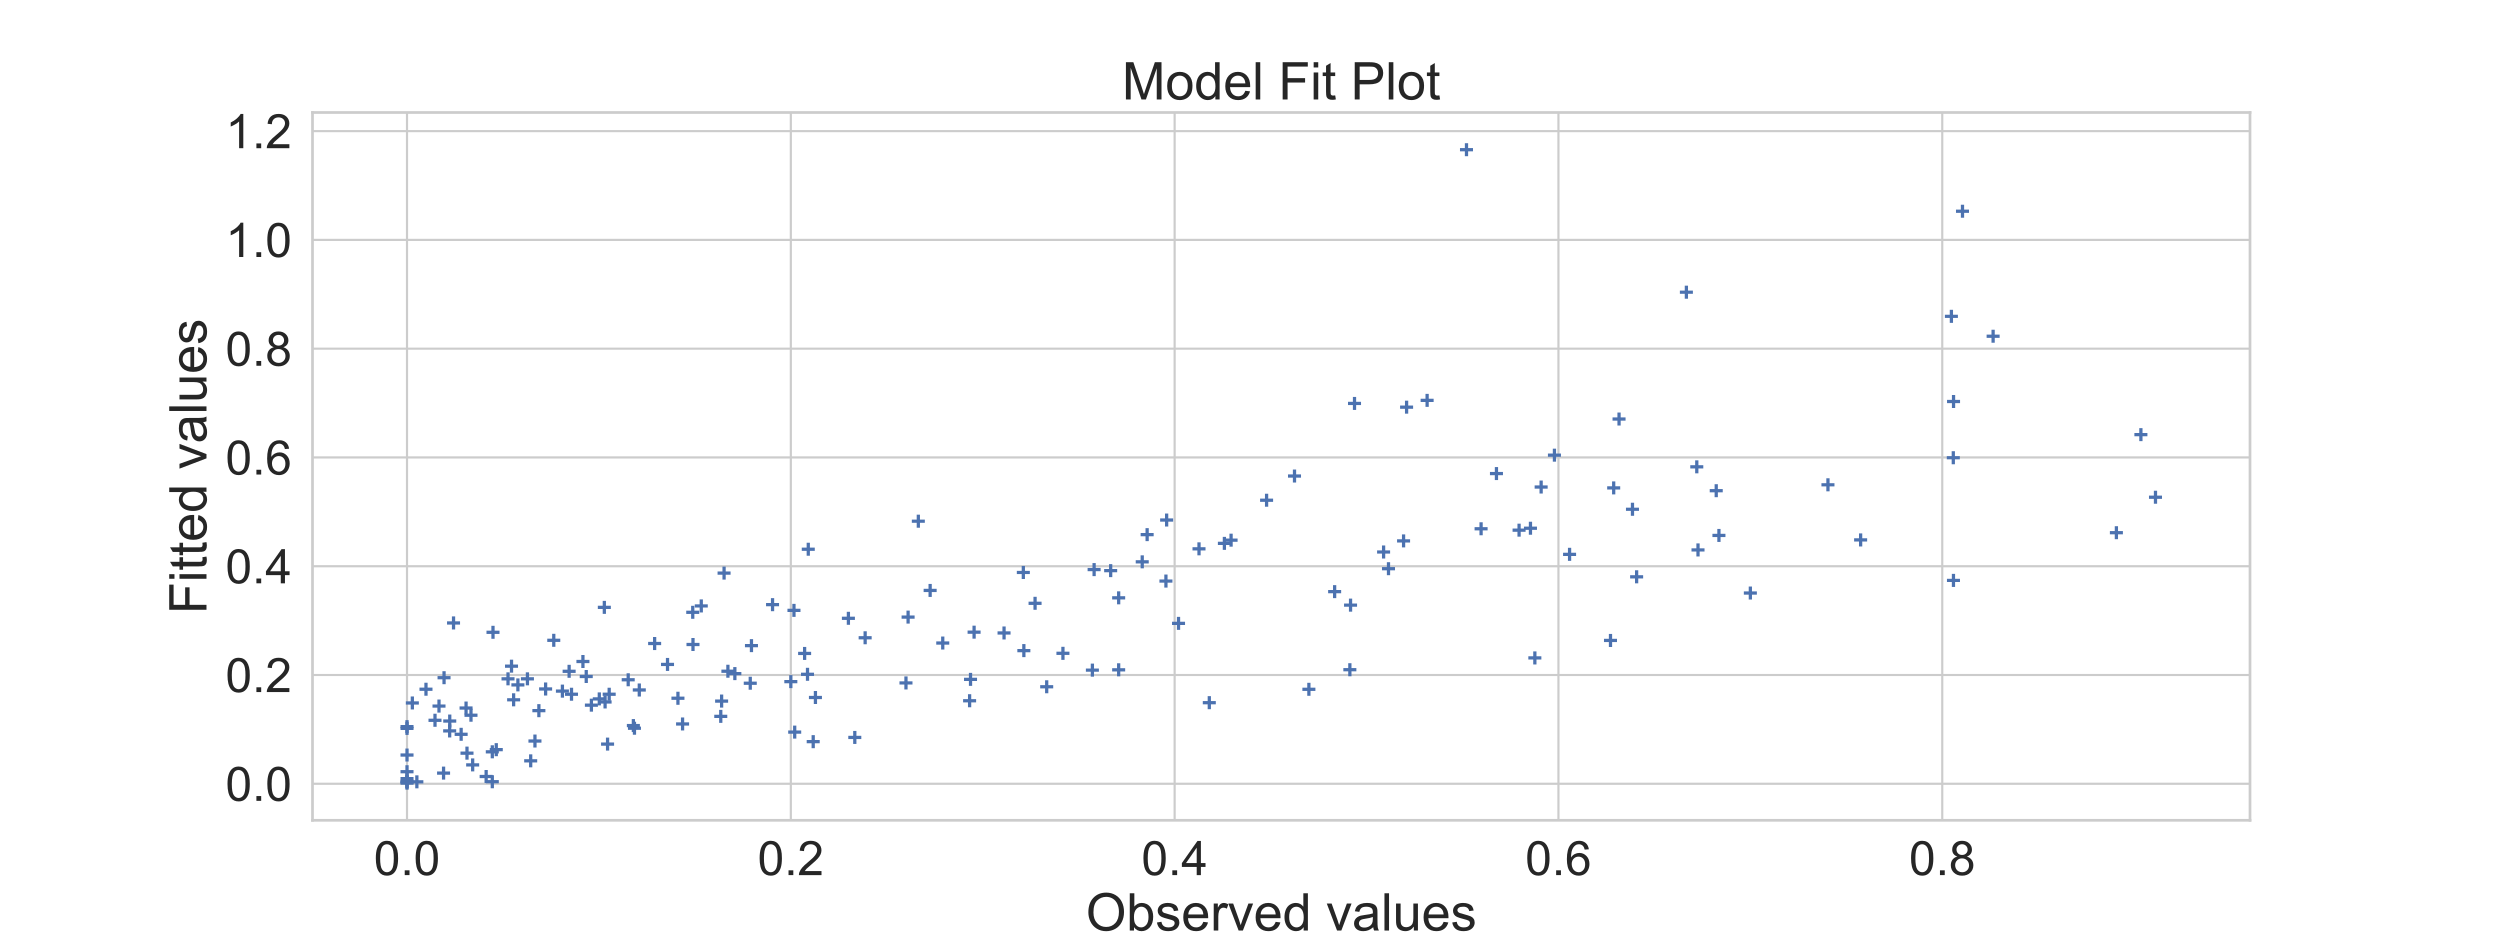 <?xml version="1.0" encoding="utf-8" standalone="no"?>
<!DOCTYPE svg PUBLIC "-//W3C//DTD SVG 1.1//EN"
  "http://www.w3.org/Graphics/SVG/1.1/DTD/svg11.dtd">
<!-- Created with matplotlib (https://matplotlib.org/) -->
<svg height="432pt" version="1.1" viewBox="0 0 1152 432" width="1152pt" xmlns="http://www.w3.org/2000/svg" xmlns:xlink="http://www.w3.org/1999/xlink">
 <defs>
  <style type="text/css">
*{stroke-linecap:butt;stroke-linejoin:round;}
  </style>
 </defs>
 <g id="figure_1">
  <g id="patch_1">
   <path d="M 0 432 
L 1152 432 
L 1152 0 
L 0 0 
z
" style="fill:#ffffff;"/>
  </g>
  <g id="axes_1">
   <g id="patch_2">
    <path d="M 144 378 
L 1036.8 378 
L 1036.8 51.84 
L 144 51.84 
z
" style="fill:#ffffff;"/>
   </g>
   <g id="matplotlib.axis_1">
    <g id="xtick_1">
     <g id="line2d_1">
      <path clip-path="url(#p65bd56c239)" d="M 187.553 378 
L 187.553 51.84 
" style="fill:none;stroke:#cccccc;stroke-linecap:round;"/>
     </g>
     <g id="text_1">
      <!-- 0.0 -->
      <defs>
       <path d="M 4.156 35.297 
Q 4.156 48 6.766 55.734 
Q 9.375 63.484 14.516 67.672 
Q 19.672 71.875 27.484 71.875 
Q 33.25 71.875 37.594 69.547 
Q 41.938 67.234 44.766 62.859 
Q 47.609 58.5 49.219 52.219 
Q 50.828 45.953 50.828 35.297 
Q 50.828 22.703 48.234 14.969 
Q 45.656 7.234 40.5 3 
Q 35.359 -1.219 27.484 -1.219 
Q 17.141 -1.219 11.234 6.203 
Q 4.156 15.141 4.156 35.297 
z
M 13.188 35.297 
Q 13.188 17.672 17.312 11.828 
Q 21.438 6 27.484 6 
Q 33.547 6 37.672 11.859 
Q 41.797 17.719 41.797 35.297 
Q 41.797 52.984 37.672 58.781 
Q 33.547 64.594 27.391 64.594 
Q 21.344 64.594 17.719 59.469 
Q 13.188 52.938 13.188 35.297 
z
" id="ArialMT-48"/>
       <path d="M 9.078 0 
L 9.078 10.016 
L 19.094 10.016 
L 19.094 0 
z
" id="ArialMT-46"/>
      </defs>
      <g style="fill:#262626;" transform="translate(172.263 403.247)scale(0.22 -0.22)">
       <use xlink:href="#ArialMT-48"/>
       <use x="55.615" xlink:href="#ArialMT-46"/>
       <use x="83.398" xlink:href="#ArialMT-48"/>
      </g>
     </g>
    </g>
    <g id="xtick_2">
     <g id="line2d_2">
      <path clip-path="url(#p65bd56c239)" d="M 364.413 378 
L 364.413 51.84 
" style="fill:none;stroke:#cccccc;stroke-linecap:round;"/>
     </g>
     <g id="text_2">
      <!-- 0.2 -->
      <defs>
       <path d="M 50.344 8.453 
L 50.344 0 
L 3.031 0 
Q 2.938 3.172 4.047 6.109 
Q 5.859 10.938 9.828 15.625 
Q 13.812 20.312 21.344 26.469 
Q 33.016 36.031 37.109 41.625 
Q 41.219 47.219 41.219 52.203 
Q 41.219 57.422 37.469 61 
Q 33.734 64.594 27.734 64.594 
Q 21.391 64.594 17.578 60.781 
Q 13.766 56.984 13.719 50.25 
L 4.688 51.172 
Q 5.609 61.281 11.656 66.578 
Q 17.719 71.875 27.938 71.875 
Q 38.234 71.875 44.234 66.156 
Q 50.25 60.453 50.25 52 
Q 50.25 47.703 48.484 43.547 
Q 46.734 39.406 42.656 34.812 
Q 38.578 30.219 29.109 22.219 
Q 21.188 15.578 18.938 13.203 
Q 16.703 10.844 15.234 8.453 
z
" id="ArialMT-50"/>
      </defs>
      <g style="fill:#262626;" transform="translate(349.123 403.247)scale(0.22 -0.22)">
       <use xlink:href="#ArialMT-48"/>
       <use x="55.615" xlink:href="#ArialMT-46"/>
       <use x="83.398" xlink:href="#ArialMT-50"/>
      </g>
     </g>
    </g>
    <g id="xtick_3">
     <g id="line2d_3">
      <path clip-path="url(#p65bd56c239)" d="M 541.272 378 
L 541.272 51.84 
" style="fill:none;stroke:#cccccc;stroke-linecap:round;"/>
     </g>
     <g id="text_3">
      <!-- 0.4 -->
      <defs>
       <path d="M 32.328 0 
L 32.328 17.141 
L 1.266 17.141 
L 1.266 25.203 
L 33.938 71.578 
L 41.109 71.578 
L 41.109 25.203 
L 50.781 25.203 
L 50.781 17.141 
L 41.109 17.141 
L 41.109 0 
z
M 32.328 25.203 
L 32.328 57.469 
L 9.906 25.203 
z
" id="ArialMT-52"/>
      </defs>
      <g style="fill:#262626;" transform="translate(525.982 403.247)scale(0.22 -0.22)">
       <use xlink:href="#ArialMT-48"/>
       <use x="55.615" xlink:href="#ArialMT-46"/>
       <use x="83.398" xlink:href="#ArialMT-52"/>
      </g>
     </g>
    </g>
    <g id="xtick_4">
     <g id="line2d_4">
      <path clip-path="url(#p65bd56c239)" d="M 718.132 378 
L 718.132 51.84 
" style="fill:none;stroke:#cccccc;stroke-linecap:round;"/>
     </g>
     <g id="text_4">
      <!-- 0.6 -->
      <defs>
       <path d="M 49.75 54.047 
L 41.016 53.375 
Q 39.844 58.547 37.703 60.891 
Q 34.125 64.656 28.906 64.656 
Q 24.703 64.656 21.531 62.312 
Q 17.391 59.281 14.984 53.469 
Q 12.594 47.656 12.5 36.922 
Q 15.672 41.75 20.266 44.094 
Q 24.859 46.438 29.891 46.438 
Q 38.672 46.438 44.844 39.969 
Q 51.031 33.5 51.031 23.25 
Q 51.031 16.5 48.125 10.719 
Q 45.219 4.938 40.141 1.859 
Q 35.062 -1.219 28.609 -1.219 
Q 17.625 -1.219 10.688 6.859 
Q 3.766 14.938 3.766 33.5 
Q 3.766 54.25 11.422 63.672 
Q 18.109 71.875 29.438 71.875 
Q 37.891 71.875 43.281 67.141 
Q 48.688 62.406 49.75 54.047 
z
M 13.875 23.188 
Q 13.875 18.656 15.797 14.5 
Q 17.719 10.359 21.188 8.172 
Q 24.656 6 28.469 6 
Q 34.031 6 38.031 10.484 
Q 42.047 14.984 42.047 22.703 
Q 42.047 30.125 38.078 34.391 
Q 34.125 38.672 28.125 38.672 
Q 22.172 38.672 18.016 34.391 
Q 13.875 30.125 13.875 23.188 
z
" id="ArialMT-54"/>
      </defs>
      <g style="fill:#262626;" transform="translate(702.842 403.247)scale(0.22 -0.22)">
       <use xlink:href="#ArialMT-48"/>
       <use x="55.615" xlink:href="#ArialMT-46"/>
       <use x="83.398" xlink:href="#ArialMT-54"/>
      </g>
     </g>
    </g>
    <g id="xtick_5">
     <g id="line2d_5">
      <path clip-path="url(#p65bd56c239)" d="M 894.991 378 
L 894.991 51.84 
" style="fill:none;stroke:#cccccc;stroke-linecap:round;"/>
     </g>
     <g id="text_5">
      <!-- 0.8 -->
      <defs>
       <path d="M 17.672 38.812 
Q 12.203 40.828 9.562 44.531 
Q 6.938 48.25 6.938 53.422 
Q 6.938 61.234 12.547 66.547 
Q 18.172 71.875 27.484 71.875 
Q 36.859 71.875 42.578 66.422 
Q 48.297 60.984 48.297 53.172 
Q 48.297 48.188 45.672 44.5 
Q 43.062 40.828 37.75 38.812 
Q 44.344 36.672 47.781 31.875 
Q 51.219 27.094 51.219 20.453 
Q 51.219 11.281 44.719 5.031 
Q 38.234 -1.219 27.641 -1.219 
Q 17.047 -1.219 10.547 5.047 
Q 4.047 11.328 4.047 20.703 
Q 4.047 27.688 7.594 32.391 
Q 11.141 37.109 17.672 38.812 
z
M 15.922 53.719 
Q 15.922 48.641 19.188 45.406 
Q 22.469 42.188 27.688 42.188 
Q 32.766 42.188 36.016 45.375 
Q 39.266 48.578 39.266 53.219 
Q 39.266 58.062 35.906 61.359 
Q 32.562 64.656 27.594 64.656 
Q 22.562 64.656 19.234 61.422 
Q 15.922 58.203 15.922 53.719 
z
M 13.094 20.656 
Q 13.094 16.891 14.875 13.375 
Q 16.656 9.859 20.172 7.922 
Q 23.688 6 27.734 6 
Q 34.031 6 38.125 10.047 
Q 42.234 14.109 42.234 20.359 
Q 42.234 26.703 38.016 30.859 
Q 33.797 35.016 27.438 35.016 
Q 21.234 35.016 17.156 30.906 
Q 13.094 26.812 13.094 20.656 
z
" id="ArialMT-56"/>
      </defs>
      <g style="fill:#262626;" transform="translate(879.701 403.247)scale(0.22 -0.22)">
       <use xlink:href="#ArialMT-48"/>
       <use x="55.615" xlink:href="#ArialMT-46"/>
       <use x="83.398" xlink:href="#ArialMT-56"/>
      </g>
     </g>
    </g>
    <g id="text_6">
     <!-- Observed values -->
     <defs>
      <path d="M 4.828 34.859 
Q 4.828 52.688 14.391 62.766 
Q 23.969 72.859 39.109 72.859 
Q 49.031 72.859 56.984 68.109 
Q 64.938 63.375 69.109 54.906 
Q 73.297 46.438 73.297 35.688 
Q 73.297 24.812 68.891 16.219 
Q 64.5 7.625 56.438 3.203 
Q 48.391 -1.219 39.062 -1.219 
Q 28.953 -1.219 20.984 3.656 
Q 13.031 8.547 8.922 16.984 
Q 4.828 25.438 4.828 34.859 
z
M 14.594 34.719 
Q 14.594 21.781 21.547 14.328 
Q 28.516 6.891 39.016 6.891 
Q 49.703 6.891 56.609 14.406 
Q 63.531 21.922 63.531 35.75 
Q 63.531 44.484 60.578 51 
Q 57.625 57.516 51.922 61.109 
Q 46.234 64.703 39.156 64.703 
Q 29.109 64.703 21.844 57.781 
Q 14.594 50.875 14.594 34.719 
z
" id="ArialMT-79"/>
      <path d="M 14.703 0 
L 6.547 0 
L 6.547 71.578 
L 15.328 71.578 
L 15.328 46.047 
Q 20.906 53.031 29.547 53.031 
Q 34.328 53.031 38.594 51.094 
Q 42.875 49.172 45.625 45.672 
Q 48.391 42.188 49.953 37.25 
Q 51.516 32.328 51.516 26.703 
Q 51.516 13.375 44.922 6.094 
Q 38.328 -1.172 29.109 -1.172 
Q 19.922 -1.172 14.703 6.5 
z
M 14.594 26.312 
Q 14.594 17 17.141 12.844 
Q 21.297 6.062 28.375 6.062 
Q 34.125 6.062 38.328 11.062 
Q 42.531 16.062 42.531 25.984 
Q 42.531 36.141 38.5 40.969 
Q 34.469 45.797 28.766 45.797 
Q 23 45.797 18.797 40.797 
Q 14.594 35.797 14.594 26.312 
z
" id="ArialMT-98"/>
      <path d="M 3.078 15.484 
L 11.766 16.844 
Q 12.5 11.625 15.844 8.844 
Q 19.188 6.062 25.203 6.062 
Q 31.25 6.062 34.172 8.516 
Q 37.109 10.984 37.109 14.312 
Q 37.109 17.281 34.516 19 
Q 32.719 20.172 25.531 21.969 
Q 15.875 24.422 12.141 26.203 
Q 8.406 27.984 6.469 31.125 
Q 4.547 34.281 4.547 38.094 
Q 4.547 41.547 6.125 44.5 
Q 7.719 47.469 10.453 49.422 
Q 12.5 50.922 16.031 51.969 
Q 19.578 53.031 23.641 53.031 
Q 29.734 53.031 34.344 51.266 
Q 38.969 49.516 41.156 46.5 
Q 43.359 43.5 44.188 38.484 
L 35.594 37.312 
Q 35.016 41.312 32.203 43.547 
Q 29.391 45.797 24.266 45.797 
Q 18.219 45.797 15.625 43.797 
Q 13.031 41.797 13.031 39.109 
Q 13.031 37.406 14.109 36.031 
Q 15.188 34.625 17.484 33.688 
Q 18.797 33.203 25.25 31.453 
Q 34.578 28.953 38.25 27.359 
Q 41.938 25.781 44.031 22.75 
Q 46.141 19.734 46.141 15.234 
Q 46.141 10.844 43.578 6.953 
Q 41.016 3.078 36.172 0.953 
Q 31.344 -1.172 25.25 -1.172 
Q 15.141 -1.172 9.844 3.031 
Q 4.547 7.234 3.078 15.484 
z
" id="ArialMT-115"/>
      <path d="M 42.094 16.703 
L 51.172 15.578 
Q 49.031 7.625 43.219 3.219 
Q 37.406 -1.172 28.375 -1.172 
Q 17 -1.172 10.328 5.828 
Q 3.656 12.844 3.656 25.484 
Q 3.656 38.578 10.391 45.797 
Q 17.141 53.031 27.875 53.031 
Q 38.281 53.031 44.875 45.953 
Q 51.469 38.875 51.469 26.031 
Q 51.469 25.25 51.422 23.688 
L 12.75 23.688 
Q 13.234 15.141 17.578 10.594 
Q 21.922 6.062 28.422 6.062 
Q 33.25 6.062 36.672 8.594 
Q 40.094 11.141 42.094 16.703 
z
M 13.234 30.906 
L 42.188 30.906 
Q 41.609 37.453 38.875 40.719 
Q 34.672 45.797 27.984 45.797 
Q 21.922 45.797 17.797 41.75 
Q 13.672 37.703 13.234 30.906 
z
" id="ArialMT-101"/>
      <path d="M 6.5 0 
L 6.5 51.859 
L 14.406 51.859 
L 14.406 44 
Q 17.438 49.516 20 51.266 
Q 22.562 53.031 25.641 53.031 
Q 30.078 53.031 34.672 50.203 
L 31.641 42.047 
Q 28.422 43.953 25.203 43.953 
Q 22.312 43.953 20.016 42.219 
Q 17.719 40.484 16.75 37.406 
Q 15.281 32.719 15.281 27.156 
L 15.281 0 
z
" id="ArialMT-114"/>
      <path d="M 21 0 
L 1.266 51.859 
L 10.547 51.859 
L 21.688 20.797 
Q 23.484 15.766 25 10.359 
Q 26.172 14.453 28.266 20.219 
L 39.797 51.859 
L 48.828 51.859 
L 29.203 0 
z
" id="ArialMT-118"/>
      <path d="M 40.234 0 
L 40.234 6.547 
Q 35.297 -1.172 25.734 -1.172 
Q 19.531 -1.172 14.328 2.25 
Q 9.125 5.672 6.266 11.797 
Q 3.422 17.922 3.422 25.875 
Q 3.422 33.641 6 39.969 
Q 8.594 46.297 13.766 49.656 
Q 18.953 53.031 25.344 53.031 
Q 30.031 53.031 33.688 51.047 
Q 37.359 49.078 39.656 45.906 
L 39.656 71.578 
L 48.391 71.578 
L 48.391 0 
z
M 12.453 25.875 
Q 12.453 15.922 16.641 10.984 
Q 20.844 6.062 26.562 6.062 
Q 32.328 6.062 36.344 10.766 
Q 40.375 15.484 40.375 25.141 
Q 40.375 35.797 36.266 40.766 
Q 32.172 45.75 26.172 45.75 
Q 20.312 45.75 16.375 40.969 
Q 12.453 36.188 12.453 25.875 
z
" id="ArialMT-100"/>
      <path id="ArialMT-32"/>
      <path d="M 40.438 6.391 
Q 35.547 2.25 31.031 0.531 
Q 26.516 -1.172 21.344 -1.172 
Q 12.797 -1.172 8.203 3 
Q 3.609 7.172 3.609 13.672 
Q 3.609 17.484 5.344 20.625 
Q 7.078 23.781 9.891 25.688 
Q 12.703 27.594 16.219 28.562 
Q 18.797 29.25 24.031 29.891 
Q 34.672 31.156 39.703 32.906 
Q 39.75 34.719 39.75 35.203 
Q 39.75 40.578 37.25 42.781 
Q 33.891 45.75 27.25 45.75 
Q 21.047 45.75 18.094 43.578 
Q 15.141 41.406 13.719 35.891 
L 5.125 37.062 
Q 6.297 42.578 8.984 45.969 
Q 11.672 49.359 16.75 51.188 
Q 21.828 53.031 28.516 53.031 
Q 35.156 53.031 39.297 51.469 
Q 43.453 49.906 45.406 47.531 
Q 47.359 45.172 48.141 41.547 
Q 48.578 39.312 48.578 33.453 
L 48.578 21.734 
Q 48.578 9.469 49.141 6.219 
Q 49.703 2.984 51.375 0 
L 42.188 0 
Q 40.828 2.734 40.438 6.391 
z
M 39.703 26.031 
Q 34.906 24.078 25.344 22.703 
Q 19.922 21.922 17.672 20.938 
Q 15.438 19.969 14.203 18.094 
Q 12.984 16.219 12.984 13.922 
Q 12.984 10.406 15.641 8.062 
Q 18.312 5.719 23.438 5.719 
Q 28.516 5.719 32.469 7.938 
Q 36.422 10.156 38.281 14.016 
Q 39.703 17 39.703 22.797 
z
" id="ArialMT-97"/>
      <path d="M 6.391 0 
L 6.391 71.578 
L 15.188 71.578 
L 15.188 0 
z
" id="ArialMT-108"/>
      <path d="M 40.578 0 
L 40.578 7.625 
Q 34.516 -1.172 24.125 -1.172 
Q 19.531 -1.172 15.547 0.578 
Q 11.578 2.344 9.641 5 
Q 7.719 7.672 6.938 11.531 
Q 6.391 14.109 6.391 19.734 
L 6.391 51.859 
L 15.188 51.859 
L 15.188 23.094 
Q 15.188 16.219 15.719 13.812 
Q 16.547 10.359 19.234 8.375 
Q 21.922 6.391 25.875 6.391 
Q 29.828 6.391 33.297 8.422 
Q 36.766 10.453 38.203 13.938 
Q 39.656 17.438 39.656 24.078 
L 39.656 51.859 
L 48.438 51.859 
L 48.438 0 
z
" id="ArialMT-117"/>
     </defs>
     <g style="fill:#262626;" transform="translate(500.359 428.798)scale(0.24 -0.24)">
      <use xlink:href="#ArialMT-79"/>
      <use x="77.783" xlink:href="#ArialMT-98"/>
      <use x="133.398" xlink:href="#ArialMT-115"/>
      <use x="183.398" xlink:href="#ArialMT-101"/>
      <use x="239.014" xlink:href="#ArialMT-114"/>
      <use x="272.314" xlink:href="#ArialMT-118"/>
      <use x="322.314" xlink:href="#ArialMT-101"/>
      <use x="377.93" xlink:href="#ArialMT-100"/>
      <use x="433.545" xlink:href="#ArialMT-32"/>
      <use x="461.328" xlink:href="#ArialMT-118"/>
      <use x="511.328" xlink:href="#ArialMT-97"/>
      <use x="566.943" xlink:href="#ArialMT-108"/>
      <use x="589.16" xlink:href="#ArialMT-117"/>
      <use x="644.775" xlink:href="#ArialMT-101"/>
      <use x="700.391" xlink:href="#ArialMT-115"/>
     </g>
    </g>
   </g>
   <g id="matplotlib.axis_2">
    <g id="ytick_1">
     <g id="line2d_6">
      <path clip-path="url(#p65bd56c239)" d="M 144 361.156 
L 1036.8 361.156 
" style="fill:none;stroke:#cccccc;stroke-linecap:round;"/>
     </g>
     <g id="text_7">
      <!-- 0.0 -->
      <g style="fill:#262626;" transform="translate(103.92 369.03)scale(0.22 -0.22)">
       <use xlink:href="#ArialMT-48"/>
       <use x="55.615" xlink:href="#ArialMT-46"/>
       <use x="83.398" xlink:href="#ArialMT-48"/>
      </g>
     </g>
    </g>
    <g id="ytick_2">
     <g id="line2d_7">
      <path clip-path="url(#p65bd56c239)" d="M 144 311.035 
L 1036.8 311.035 
" style="fill:none;stroke:#cccccc;stroke-linecap:round;"/>
     </g>
     <g id="text_8">
      <!-- 0.2 -->
      <g style="fill:#262626;" transform="translate(103.92 318.908)scale(0.22 -0.22)">
       <use xlink:href="#ArialMT-48"/>
       <use x="55.615" xlink:href="#ArialMT-46"/>
       <use x="83.398" xlink:href="#ArialMT-50"/>
      </g>
     </g>
    </g>
    <g id="ytick_3">
     <g id="line2d_8">
      <path clip-path="url(#p65bd56c239)" d="M 144 260.913 
L 1036.8 260.913 
" style="fill:none;stroke:#cccccc;stroke-linecap:round;"/>
     </g>
     <g id="text_9">
      <!-- 0.4 -->
      <g style="fill:#262626;" transform="translate(103.92 268.787)scale(0.22 -0.22)">
       <use xlink:href="#ArialMT-48"/>
       <use x="55.615" xlink:href="#ArialMT-46"/>
       <use x="83.398" xlink:href="#ArialMT-52"/>
      </g>
     </g>
    </g>
    <g id="ytick_4">
     <g id="line2d_9">
      <path clip-path="url(#p65bd56c239)" d="M 144 210.791 
L 1036.8 210.791 
" style="fill:none;stroke:#cccccc;stroke-linecap:round;"/>
     </g>
     <g id="text_10">
      <!-- 0.6 -->
      <g style="fill:#262626;" transform="translate(103.92 218.665)scale(0.22 -0.22)">
       <use xlink:href="#ArialMT-48"/>
       <use x="55.615" xlink:href="#ArialMT-46"/>
       <use x="83.398" xlink:href="#ArialMT-54"/>
      </g>
     </g>
    </g>
    <g id="ytick_5">
     <g id="line2d_10">
      <path clip-path="url(#p65bd56c239)" d="M 144 160.67 
L 1036.8 160.67 
" style="fill:none;stroke:#cccccc;stroke-linecap:round;"/>
     </g>
     <g id="text_11">
      <!-- 0.8 -->
      <g style="fill:#262626;" transform="translate(103.92 168.543)scale(0.22 -0.22)">
       <use xlink:href="#ArialMT-48"/>
       <use x="55.615" xlink:href="#ArialMT-46"/>
       <use x="83.398" xlink:href="#ArialMT-56"/>
      </g>
     </g>
    </g>
    <g id="ytick_6">
     <g id="line2d_11">
      <path clip-path="url(#p65bd56c239)" d="M 144 110.548 
L 1036.8 110.548 
" style="fill:none;stroke:#cccccc;stroke-linecap:round;"/>
     </g>
     <g id="text_12">
      <!-- 1.0 -->
      <defs>
       <path d="M 37.25 0 
L 28.469 0 
L 28.469 56 
Q 25.297 52.984 20.141 49.953 
Q 14.984 46.922 10.891 45.406 
L 10.891 53.906 
Q 18.266 57.375 23.781 62.297 
Q 29.297 67.234 31.594 71.875 
L 37.25 71.875 
z
" id="ArialMT-49"/>
      </defs>
      <g style="fill:#262626;" transform="translate(103.92 118.421)scale(0.22 -0.22)">
       <use xlink:href="#ArialMT-49"/>
       <use x="55.615" xlink:href="#ArialMT-46"/>
       <use x="83.398" xlink:href="#ArialMT-48"/>
      </g>
     </g>
    </g>
    <g id="ytick_7">
     <g id="line2d_12">
      <path clip-path="url(#p65bd56c239)" d="M 144 60.426 
L 1036.8 60.426 
" style="fill:none;stroke:#cccccc;stroke-linecap:round;"/>
     </g>
     <g id="text_13">
      <!-- 1.2 -->
      <g style="fill:#262626;" transform="translate(103.92 68.3)scale(0.22 -0.22)">
       <use xlink:href="#ArialMT-49"/>
       <use x="55.615" xlink:href="#ArialMT-46"/>
       <use x="83.398" xlink:href="#ArialMT-50"/>
      </g>
     </g>
    </g>
    <g id="text_14">
     <!-- Fitted values -->
     <defs>
      <path d="M 8.203 0 
L 8.203 71.578 
L 56.5 71.578 
L 56.5 63.141 
L 17.672 63.141 
L 17.672 40.969 
L 51.266 40.969 
L 51.266 32.516 
L 17.672 32.516 
L 17.672 0 
z
" id="ArialMT-70"/>
      <path d="M 6.641 61.469 
L 6.641 71.578 
L 15.438 71.578 
L 15.438 61.469 
z
M 6.641 0 
L 6.641 51.859 
L 15.438 51.859 
L 15.438 0 
z
" id="ArialMT-105"/>
      <path d="M 25.781 7.859 
L 27.047 0.094 
Q 23.344 -0.688 20.406 -0.688 
Q 15.625 -0.688 12.984 0.828 
Q 10.359 2.344 9.281 4.812 
Q 8.203 7.281 8.203 15.188 
L 8.203 45.016 
L 1.766 45.016 
L 1.766 51.859 
L 8.203 51.859 
L 8.203 64.703 
L 16.938 69.969 
L 16.938 51.859 
L 25.781 51.859 
L 25.781 45.016 
L 16.938 45.016 
L 16.938 14.703 
Q 16.938 10.938 17.406 9.859 
Q 17.875 8.797 18.922 8.156 
Q 19.969 7.516 21.922 7.516 
Q 23.391 7.516 25.781 7.859 
z
" id="ArialMT-116"/>
     </defs>
     <g style="fill:#262626;" transform="translate(95.15 282.949)rotate(-90)scale(0.24 -0.24)">
      <use xlink:href="#ArialMT-70"/>
      <use x="61.084" xlink:href="#ArialMT-105"/>
      <use x="83.301" xlink:href="#ArialMT-116"/>
      <use x="111.084" xlink:href="#ArialMT-116"/>
      <use x="138.867" xlink:href="#ArialMT-101"/>
      <use x="194.482" xlink:href="#ArialMT-100"/>
      <use x="250.098" xlink:href="#ArialMT-32"/>
      <use x="277.881" xlink:href="#ArialMT-118"/>
      <use x="327.881" xlink:href="#ArialMT-97"/>
      <use x="383.496" xlink:href="#ArialMT-108"/>
      <use x="405.713" xlink:href="#ArialMT-117"/>
      <use x="461.328" xlink:href="#ArialMT-101"/>
      <use x="516.943" xlink:href="#ArialMT-115"/>
     </g>
    </g>
   </g>
   <g id="PathCollection_1">
    <defs>
     <path d="M -3 0 
L 3 0 
M 0 3 
L 0 -3 
" id="m042b452977" style="stroke:#4c72b0;stroke-width:1.5;"/>
    </defs>
    <g clip-path="url(#p65bd56c239)">
     <use style="fill:#4c72b0;stroke:#4c72b0;stroke-width:1.5;" x="398.663" xlink:href="#m042b452977" y="293.876"/>
     <use style="fill:#4c72b0;stroke:#4c72b0;stroke-width:1.5;" x="471.792" xlink:href="#m042b452977" y="299.799"/>
     <use style="fill:#4c72b0;stroke:#4c72b0;stroke-width:1.5;" x="476.96" xlink:href="#m042b452977" y="277.998"/>
     <use style="fill:#4c72b0;stroke:#4c72b0;stroke-width:1.5;" x="268.614" xlink:href="#m042b452977" y="304.813"/>
     <use style="fill:#4c72b0;stroke:#4c72b0;stroke-width:1.5;" x="187.553" xlink:href="#m042b452977" y="334.825"/>
     <use style="fill:#4c72b0;stroke:#4c72b0;stroke-width:1.5;" x="345.72" xlink:href="#m042b452977" y="314.842"/>
     <use style="fill:#4c72b0;stroke:#4c72b0;stroke-width:1.5;" x="790.841" xlink:href="#m042b452977" y="226.104"/>
     <use style="fill:#4c72b0;stroke:#4c72b0;stroke-width:1.5;" x="482.319" xlink:href="#m042b452977" y="316.469"/>
     <use style="fill:#4c72b0;stroke:#4c72b0;stroke-width:1.5;" x="639.817" xlink:href="#m042b452977" y="262.056"/>
     <use style="fill:#4c72b0;stroke:#4c72b0;stroke-width:1.5;" x="515.48" xlink:href="#m042b452977" y="275.477"/>
     <use style="fill:#4c72b0;stroke:#4c72b0;stroke-width:1.5;" x="418.453" xlink:href="#m042b452977" y="284.367"/>
     <use style="fill:#4c72b0;stroke:#4c72b0;stroke-width:1.5;" x="746.057" xlink:href="#m042b452977" y="193.096"/>
     <use style="fill:#4c72b0;stroke:#4c72b0;stroke-width:1.5;" x="446.794" xlink:href="#m042b452977" y="322.902"/>
     <use style="fill:#4c72b0;stroke:#4c72b0;stroke-width:1.5;" x="246.506" xlink:href="#m042b452977" y="341.473"/>
     <use style="fill:#4c72b0;stroke:#4c72b0;stroke-width:1.5;" x="248.316" xlink:href="#m042b452977" y="327.473"/>
     <use style="fill:#4c72b0;stroke:#4c72b0;stroke-width:1.5;" x="332.129" xlink:href="#m042b452977" y="330.111"/>
     <use style="fill:#4c72b0;stroke:#4c72b0;stroke-width:1.5;" x="200.449" xlink:href="#m042b452977" y="331.904"/>
     <use style="fill:#4c72b0;stroke:#4c72b0;stroke-width:1.5;" x="434.42" xlink:href="#m042b452977" y="296.313"/>
     <use style="fill:#4c72b0;stroke:#4c72b0;stroke-width:1.5;" x="900.157" xlink:href="#m042b452977" y="267.447"/>
     <use style="fill:#4c72b0;stroke:#4c72b0;stroke-width:1.5;" x="187.553" xlink:href="#m042b452977" y="360.073"/>
     <use style="fill:#4c72b0;stroke:#4c72b0;stroke-width:1.5;" x="365.859" xlink:href="#m042b452977" y="281.266"/>
     <use style="fill:#4c72b0;stroke:#4c72b0;stroke-width:1.5;" x="754.159" xlink:href="#m042b452977" y="265.793"/>
     <use style="fill:#4c72b0;stroke:#4c72b0;stroke-width:1.5;" x="428.61" xlink:href="#m042b452977" y="272.063"/>
     <use style="fill:#4c72b0;stroke:#4c72b0;stroke-width:1.5;" x="207.204" xlink:href="#m042b452977" y="336.81"/>
     <use style="fill:#4c72b0;stroke:#4c72b0;stroke-width:1.5;" x="251.419" xlink:href="#m042b452977" y="317.488"/>
     <use style="fill:#4c72b0;stroke:#4c72b0;stroke-width:1.5;" x="204.619" xlink:href="#m042b452977" y="312.287"/>
     <use style="fill:#4c72b0;stroke:#4c72b0;stroke-width:1.5;" x="471.551" xlink:href="#m042b452977" y="263.792"/>
     <use style="fill:#4c72b0;stroke:#4c72b0;stroke-width:1.5;" x="752.245" xlink:href="#m042b452977" y="234.672"/>
     <use style="fill:#4c72b0;stroke:#4c72b0;stroke-width:1.5;" x="190.01" xlink:href="#m042b452977" y="323.93"/>
     <use style="fill:#4c72b0;stroke:#4c72b0;stroke-width:1.5;" x="196.291" xlink:href="#m042b452977" y="317.598"/>
     <use style="fill:#4c72b0;stroke:#4c72b0;stroke-width:1.5;" x="646.768" xlink:href="#m042b452977" y="249.244"/>
     <use style="fill:#4c72b0;stroke:#4c72b0;stroke-width:1.5;" x="372.102" xlink:href="#m042b452977" y="310.723"/>
     <use style="fill:#4c72b0;stroke:#4c72b0;stroke-width:1.5;" x="900.081" xlink:href="#m042b452977" y="210.923"/>
     <use style="fill:#4c72b0;stroke:#4c72b0;stroke-width:1.5;" x="270.141" xlink:href="#m042b452977" y="311.727"/>
     <use style="fill:#4c72b0;stroke:#4c72b0;stroke-width:1.5;" x="723.258" xlink:href="#m042b452977" y="255.439"/>
     <use style="fill:#4c72b0;stroke:#4c72b0;stroke-width:1.5;" x="234.095" xlink:href="#m042b452977" y="312.813"/>
     <use style="fill:#4c72b0;stroke:#4c72b0;stroke-width:1.5;" x="338.621" xlink:href="#m042b452977" y="310.393"/>
     <use style="fill:#4c72b0;stroke:#4c72b0;stroke-width:1.5;" x="202.292" xlink:href="#m042b452977" y="325.355"/>
     <use style="fill:#4c72b0;stroke:#4c72b0;stroke-width:1.5;" x="648.158" xlink:href="#m042b452977" y="187.631"/>
     <use style="fill:#4c72b0;stroke:#4c72b0;stroke-width:1.5;" x="448.862" xlink:href="#m042b452977" y="291.312"/>
     <use style="fill:#4c72b0;stroke:#4c72b0;stroke-width:1.5;" x="806.562" xlink:href="#m042b452977" y="273.273"/>
     <use style="fill:#4c72b0;stroke:#4c72b0;stroke-width:1.5;" x="192.088" xlink:href="#m042b452977" y="360.273"/>
     <use style="fill:#4c72b0;stroke:#4c72b0;stroke-width:1.5;" x="375.75" xlink:href="#m042b452977" y="321.403"/>
     <use style="fill:#4c72b0;stroke:#4c72b0;stroke-width:1.5;" x="543.065" xlink:href="#m042b452977" y="287.256"/>
     <use style="fill:#4c72b0;stroke:#4c72b0;stroke-width:1.5;" x="622.013" xlink:href="#m042b452977" y="308.61"/>
     <use style="fill:#4c72b0;stroke:#4c72b0;stroke-width:1.5;" x="307.594" xlink:href="#m042b452977" y="306.17"/>
     <use style="fill:#4c72b0;stroke:#4c72b0;stroke-width:1.5;" x="226.855" xlink:href="#m042b452977" y="346.433"/>
     <use style="fill:#4c72b0;stroke:#4c72b0;stroke-width:1.5;" x="557.247" xlink:href="#m042b452977" y="323.792"/>
     <use style="fill:#4c72b0;stroke:#4c72b0;stroke-width:1.5;" x="319.331" xlink:href="#m042b452977" y="296.993"/>
     <use style="fill:#4c72b0;stroke:#4c72b0;stroke-width:1.5;" x="187.553" xlink:href="#m042b452977" y="360.869"/>
     <use style="fill:#4c72b0;stroke:#4c72b0;stroke-width:1.5;" x="374.726" xlink:href="#m042b452977" y="341.755"/>
     <use style="fill:#4c72b0;stroke:#4c72b0;stroke-width:1.5;" x="204.397" xlink:href="#m042b452977" y="356.254"/>
     <use style="fill:#4c72b0;stroke:#4c72b0;stroke-width:1.5;" x="537.259" xlink:href="#m042b452977" y="267.757"/>
     <use style="fill:#4c72b0;stroke:#4c72b0;stroke-width:1.5;" x="228.683" xlink:href="#m042b452977" y="345.444"/>
     <use style="fill:#4c72b0;stroke:#4c72b0;stroke-width:1.5;" x="235.708" xlink:href="#m042b452977" y="306.973"/>
     <use style="fill:#4c72b0;stroke:#4c72b0;stroke-width:1.5;" x="792.084" xlink:href="#m042b452977" y="246.734"/>
     <use style="fill:#4c72b0;stroke:#4c72b0;stroke-width:1.5;" x="504.169" xlink:href="#m042b452977" y="262.469"/>
     <use style="fill:#4c72b0;stroke:#4c72b0;stroke-width:1.5;" x="278.476" xlink:href="#m042b452977" y="279.874"/>
     <use style="fill:#4c72b0;stroke:#4c72b0;stroke-width:1.5;" x="511.796" xlink:href="#m042b452977" y="262.957"/>
     <use style="fill:#4c72b0;stroke:#4c72b0;stroke-width:1.5;" x="596.508" xlink:href="#m042b452977" y="219.361"/>
     <use style="fill:#4c72b0;stroke:#4c72b0;stroke-width:1.5;" x="301.656" xlink:href="#m042b452977" y="296.536"/>
     <use style="fill:#4c72b0;stroke:#4c72b0;stroke-width:1.5;" x="243.039" xlink:href="#m042b452977" y="312.812"/>
     <use style="fill:#4c72b0;stroke:#4c72b0;stroke-width:1.5;" x="217.801" xlink:href="#m042b452977" y="352.461"/>
     <use style="fill:#4c72b0;stroke:#4c72b0;stroke-width:1.5;" x="291.855" xlink:href="#m042b452977" y="334.346"/>
     <use style="fill:#4c72b0;stroke:#4c72b0;stroke-width:1.5;" x="526.343" xlink:href="#m042b452977" y="258.893"/>
     <use style="fill:#4c72b0;stroke:#4c72b0;stroke-width:1.5;" x="346.273" xlink:href="#m042b452977" y="297.512"/>
     <use style="fill:#4c72b0;stroke:#4c72b0;stroke-width:1.5;" x="567.281" xlink:href="#m042b452977" y="248.917"/>
     <use style="fill:#4c72b0;stroke:#4c72b0;stroke-width:1.5;" x="207.241" xlink:href="#m042b452977" y="332.255"/>
     <use style="fill:#4c72b0;stroke:#4c72b0;stroke-width:1.5;" x="489.801" xlink:href="#m042b452977" y="301.053"/>
     <use style="fill:#4c72b0;stroke:#4c72b0;stroke-width:1.5;" x="537.588" xlink:href="#m042b452977" y="239.634"/>
     <use style="fill:#4c72b0;stroke:#4c72b0;stroke-width:1.5;" x="705.236" xlink:href="#m042b452977" y="243.418"/>
     <use style="fill:#4c72b0;stroke:#4c72b0;stroke-width:1.5;" x="710.16" xlink:href="#m042b452977" y="224.416"/>
     <use style="fill:#4c72b0;stroke:#4c72b0;stroke-width:1.5;" x="682.486" xlink:href="#m042b452977" y="243.647"/>
     <use style="fill:#4c72b0;stroke:#4c72b0;stroke-width:1.5;" x="503.374" xlink:href="#m042b452977" y="308.797"/>
     <use style="fill:#4c72b0;stroke:#4c72b0;stroke-width:1.5;" x="323.146" xlink:href="#m042b452977" y="279.216"/>
     <use style="fill:#4c72b0;stroke:#4c72b0;stroke-width:1.5;" x="355.991" xlink:href="#m042b452977" y="278.627"/>
     <use style="fill:#4c72b0;stroke:#4c72b0;stroke-width:1.5;" x="333.655" xlink:href="#m042b452977" y="264.092"/>
     <use style="fill:#4c72b0;stroke:#4c72b0;stroke-width:1.5;" x="975.233" xlink:href="#m042b452977" y="245.461"/>
     <use style="fill:#4c72b0;stroke:#4c72b0;stroke-width:1.5;" x="781.878" xlink:href="#m042b452977" y="215.114"/>
     <use style="fill:#4c72b0;stroke:#4c72b0;stroke-width:1.5;" x="366.199" xlink:href="#m042b452977" y="337.342"/>
     <use style="fill:#4c72b0;stroke:#4c72b0;stroke-width:1.5;" x="278.826" xlink:href="#m042b452977" y="323.472"/>
     <use style="fill:#4c72b0;stroke:#4c72b0;stroke-width:1.5;" x="900.193" xlink:href="#m042b452977" y="185.008"/>
     <use style="fill:#4c72b0;stroke:#4c72b0;stroke-width:1.5;" x="417.471" xlink:href="#m042b452977" y="314.698"/>
     <use style="fill:#4c72b0;stroke:#4c72b0;stroke-width:1.5;" x="314.529" xlink:href="#m042b452977" y="333.612"/>
     <use style="fill:#4c72b0;stroke:#4c72b0;stroke-width:1.5;" x="622.333" xlink:href="#m042b452977" y="278.846"/>
     <use style="fill:#4c72b0;stroke:#4c72b0;stroke-width:1.5;" x="214.762" xlink:href="#m042b452977" y="326.257"/>
     <use style="fill:#4c72b0;stroke:#4c72b0;stroke-width:1.5;" x="280.715" xlink:href="#m042b452977" y="319.898"/>
     <use style="fill:#4c72b0;stroke:#4c72b0;stroke-width:1.5;" x="603.135" xlink:href="#m042b452977" y="317.639"/>
     <use style="fill:#4c72b0;stroke:#4c72b0;stroke-width:1.5;" x="262.254" xlink:href="#m042b452977" y="309.339"/>
     <use style="fill:#4c72b0;stroke:#4c72b0;stroke-width:1.5;" x="782.444" xlink:href="#m042b452977" y="253.412"/>
     <use style="fill:#4c72b0;stroke:#4c72b0;stroke-width:1.5;" x="462.668" xlink:href="#m042b452977" y="291.679"/>
     <use style="fill:#4c72b0;stroke:#4c72b0;stroke-width:1.5;" x="332.52" xlink:href="#m042b452977" y="323.057"/>
     <use style="fill:#4c72b0;stroke:#4c72b0;stroke-width:1.5;" x="857.376" xlink:href="#m042b452977" y="248.798"/>
     <use style="fill:#4c72b0;stroke:#4c72b0;stroke-width:1.5;" x="289.477" xlink:href="#m042b452977" y="313.241"/>
     <use style="fill:#4c72b0;stroke:#4c72b0;stroke-width:1.5;" x="716.285" xlink:href="#m042b452977" y="209.75"/>
     <use style="fill:#4c72b0;stroke:#4c72b0;stroke-width:1.5;" x="292.359" xlink:href="#m042b452977" y="335.577"/>
     <use style="fill:#4c72b0;stroke:#4c72b0;stroke-width:1.5;" x="842.32" xlink:href="#m042b452977" y="223.394"/>
     <use style="fill:#4c72b0;stroke:#4c72b0;stroke-width:1.5;" x="583.645" xlink:href="#m042b452977" y="230.512"/>
     <use style="fill:#4c72b0;stroke:#4c72b0;stroke-width:1.5;" x="615.002" xlink:href="#m042b452977" y="272.622"/>
     <use style="fill:#4c72b0;stroke:#4c72b0;stroke-width:1.5;" x="187.553" xlink:href="#m042b452977" y="355.607"/>
     <use style="fill:#4c72b0;stroke:#4c72b0;stroke-width:1.5;" x="564.199" xlink:href="#m042b452977" y="250.388"/>
     <use style="fill:#4c72b0;stroke:#4c72b0;stroke-width:1.5;" x="319.215" xlink:href="#m042b452977" y="282.152"/>
     <use style="fill:#4c72b0;stroke:#4c72b0;stroke-width:1.5;" x="217.03" xlink:href="#m042b452977" y="329.576"/>
     <use style="fill:#4c72b0;stroke:#4c72b0;stroke-width:1.5;" x="986.524" xlink:href="#m042b452977" y="200.279"/>
     <use style="fill:#4c72b0;stroke:#4c72b0;stroke-width:1.5;" x="742.113" xlink:href="#m042b452977" y="295.125"/>
     <use style="fill:#4c72b0;stroke:#4c72b0;stroke-width:1.5;" x="238.646" xlink:href="#m042b452977" y="315.597"/>
     <use style="fill:#4c72b0;stroke:#4c72b0;stroke-width:1.5;" x="624.161" xlink:href="#m042b452977" y="185.905"/>
     <use style="fill:#4c72b0;stroke:#4c72b0;stroke-width:1.5;" x="904.318" xlink:href="#m042b452977" y="97.327"/>
     <use style="fill:#4c72b0;stroke:#4c72b0;stroke-width:1.5;" x="208.991" xlink:href="#m042b452977" y="287.051"/>
     <use style="fill:#4c72b0;stroke:#4c72b0;stroke-width:1.5;" x="528.605" xlink:href="#m042b452977" y="246.362"/>
     <use style="fill:#4c72b0;stroke:#4c72b0;stroke-width:1.5;" x="372.452" xlink:href="#m042b452977" y="253.092"/>
     <use style="fill:#4c72b0;stroke:#4c72b0;stroke-width:1.5;" x="279.97" xlink:href="#m042b452977" y="342.892"/>
     <use style="fill:#4c72b0;stroke:#4c72b0;stroke-width:1.5;" x="370.769" xlink:href="#m042b452977" y="301.11"/>
     <use style="fill:#4c72b0;stroke:#4c72b0;stroke-width:1.5;" x="224.019" xlink:href="#m042b452977" y="357.82"/>
     <use style="fill:#4c72b0;stroke:#4c72b0;stroke-width:1.5;" x="244.541" xlink:href="#m042b452977" y="350.582"/>
     <use style="fill:#4c72b0;stroke:#4c72b0;stroke-width:1.5;" x="227.172" xlink:href="#m042b452977" y="291.367"/>
     <use style="fill:#4c72b0;stroke:#4c72b0;stroke-width:1.5;" x="312.395" xlink:href="#m042b452977" y="321.759"/>
     <use style="fill:#4c72b0;stroke:#4c72b0;stroke-width:1.5;" x="675.759" xlink:href="#m042b452977" y="68.971"/>
     <use style="fill:#4c72b0;stroke:#4c72b0;stroke-width:1.5;" x="637.563" xlink:href="#m042b452977" y="254.364"/>
     <use style="fill:#4c72b0;stroke:#4c72b0;stroke-width:1.5;" x="272.515" xlink:href="#m042b452977" y="324.951"/>
     <use style="fill:#4c72b0;stroke:#4c72b0;stroke-width:1.5;" x="552.502" xlink:href="#m042b452977" y="252.897"/>
     <use style="fill:#4c72b0;stroke:#4c72b0;stroke-width:1.5;" x="699.992" xlink:href="#m042b452977" y="244.296"/>
     <use style="fill:#4c72b0;stroke:#4c72b0;stroke-width:1.5;" x="689.566" xlink:href="#m042b452977" y="218.217"/>
     <use style="fill:#4c72b0;stroke:#4c72b0;stroke-width:1.5;" x="236.681" xlink:href="#m042b452977" y="322.469"/>
     <use style="fill:#4c72b0;stroke:#4c72b0;stroke-width:1.5;" x="657.62" xlink:href="#m042b452977" y="184.494"/>
     <use style="fill:#4c72b0;stroke:#4c72b0;stroke-width:1.5;" x="263.35" xlink:href="#m042b452977" y="319.91"/>
     <use style="fill:#4c72b0;stroke:#4c72b0;stroke-width:1.5;" x="187.553" xlink:href="#m042b452977" y="347.916"/>
     <use style="fill:#4c72b0;stroke:#4c72b0;stroke-width:1.5;" x="899.202" xlink:href="#m042b452977" y="145.765"/>
     <use style="fill:#4c72b0;stroke:#4c72b0;stroke-width:1.5;" x="276.157" xlink:href="#m042b452977" y="322.046"/>
     <use style="fill:#4c72b0;stroke:#4c72b0;stroke-width:1.5;" x="187.553" xlink:href="#m042b452977" y="358.792"/>
     <use style="fill:#4c72b0;stroke:#4c72b0;stroke-width:1.5;" x="993.247" xlink:href="#m042b452977" y="229.125"/>
     <use style="fill:#4c72b0;stroke:#4c72b0;stroke-width:1.5;" x="743.589" xlink:href="#m042b452977" y="224.829"/>
     <use style="fill:#4c72b0;stroke:#4c72b0;stroke-width:1.5;" x="335.419" xlink:href="#m042b452977" y="309.298"/>
     <use style="fill:#4c72b0;stroke:#4c72b0;stroke-width:1.5;" x="777.085" xlink:href="#m042b452977" y="134.648"/>
     <use style="fill:#4c72b0;stroke:#4c72b0;stroke-width:1.5;" x="294.586" xlink:href="#m042b452977" y="317.948"/>
     <use style="fill:#4c72b0;stroke:#4c72b0;stroke-width:1.5;" x="187.553" xlink:href="#m042b452977" y="335.647"/>
     <use style="fill:#4c72b0;stroke:#4c72b0;stroke-width:1.5;" x="187.553" xlink:href="#m042b452977" y="360.4"/>
     <use style="fill:#4c72b0;stroke:#4c72b0;stroke-width:1.5;" x="364.413" xlink:href="#m042b452977" y="314.088"/>
     <use style="fill:#4c72b0;stroke:#4c72b0;stroke-width:1.5;" x="212.495" xlink:href="#m042b452977" y="338.37"/>
     <use style="fill:#4c72b0;stroke:#4c72b0;stroke-width:1.5;" x="255.176" xlink:href="#m042b452977" y="295.05"/>
     <use style="fill:#4c72b0;stroke:#4c72b0;stroke-width:1.5;" x="226.855" xlink:href="#m042b452977" y="360.22"/>
     <use style="fill:#4c72b0;stroke:#4c72b0;stroke-width:1.5;" x="447.217" xlink:href="#m042b452977" y="313.055"/>
     <use style="fill:#4c72b0;stroke:#4c72b0;stroke-width:1.5;" x="393.889" xlink:href="#m042b452977" y="339.799"/>
     <use style="fill:#4c72b0;stroke:#4c72b0;stroke-width:1.5;" x="515.48" xlink:href="#m042b452977" y="308.646"/>
     <use style="fill:#4c72b0;stroke:#4c72b0;stroke-width:1.5;" x="423.167" xlink:href="#m042b452977" y="240.171"/>
     <use style="fill:#4c72b0;stroke:#4c72b0;stroke-width:1.5;" x="390.942" xlink:href="#m042b452977" y="284.912"/>
     <use style="fill:#4c72b0;stroke:#4c72b0;stroke-width:1.5;" x="918.431" xlink:href="#m042b452977" y="154.944"/>
     <use style="fill:#4c72b0;stroke:#4c72b0;stroke-width:1.5;" x="259.163" xlink:href="#m042b452977" y="318.471"/>
     <use style="fill:#4c72b0;stroke:#4c72b0;stroke-width:1.5;" x="707.258" xlink:href="#m042b452977" y="303.172"/>
     <use style="fill:#4c72b0;stroke:#4c72b0;stroke-width:1.5;" x="215.188" xlink:href="#m042b452977" y="347.047"/>
    </g>
   </g>
   <g id="patch_3">
    <path d="M 144 378 
L 144 51.84 
" style="fill:none;stroke:#cccccc;stroke-linecap:square;stroke-linejoin:miter;stroke-width:1.25;"/>
   </g>
   <g id="patch_4">
    <path d="M 1036.8 378 
L 1036.8 51.84 
" style="fill:none;stroke:#cccccc;stroke-linecap:square;stroke-linejoin:miter;stroke-width:1.25;"/>
   </g>
   <g id="patch_5">
    <path d="M 144 378 
L 1036.8 378 
" style="fill:none;stroke:#cccccc;stroke-linecap:square;stroke-linejoin:miter;stroke-width:1.25;"/>
   </g>
   <g id="patch_6">
    <path d="M 144 51.84 
L 1036.8 51.84 
" style="fill:none;stroke:#cccccc;stroke-linecap:square;stroke-linejoin:miter;stroke-width:1.25;"/>
   </g>
   <g id="text_15">
    <!-- Model Fit Plot -->
    <defs>
     <path d="M 7.422 0 
L 7.422 71.578 
L 21.688 71.578 
L 38.625 20.906 
Q 40.969 13.812 42.047 10.297 
Q 43.266 14.203 45.844 21.781 
L 62.984 71.578 
L 75.734 71.578 
L 75.734 0 
L 66.609 0 
L 66.609 59.906 
L 45.797 0 
L 37.25 0 
L 16.547 60.938 
L 16.547 0 
z
" id="ArialMT-77"/>
     <path d="M 3.328 25.922 
Q 3.328 40.328 11.328 47.266 
Q 18.016 53.031 27.641 53.031 
Q 38.328 53.031 45.109 46.016 
Q 51.906 39.016 51.906 26.656 
Q 51.906 16.656 48.906 10.906 
Q 45.906 5.172 40.156 2 
Q 34.422 -1.172 27.641 -1.172 
Q 16.75 -1.172 10.031 5.812 
Q 3.328 12.797 3.328 25.922 
z
M 12.359 25.922 
Q 12.359 15.969 16.703 11.016 
Q 21.047 6.062 27.641 6.062 
Q 34.188 6.062 38.531 11.031 
Q 42.875 16.016 42.875 26.219 
Q 42.875 35.844 38.5 40.797 
Q 34.125 45.75 27.641 45.75 
Q 21.047 45.75 16.703 40.812 
Q 12.359 35.891 12.359 25.922 
z
" id="ArialMT-111"/>
     <path d="M 7.719 0 
L 7.719 71.578 
L 34.719 71.578 
Q 41.844 71.578 45.609 70.906 
Q 50.875 70.016 54.438 67.547 
Q 58.016 65.094 60.188 60.641 
Q 62.359 56.203 62.359 50.875 
Q 62.359 41.75 56.547 35.422 
Q 50.734 29.109 35.547 29.109 
L 17.188 29.109 
L 17.188 0 
z
M 17.188 37.547 
L 35.688 37.547 
Q 44.875 37.547 48.734 40.969 
Q 52.594 44.391 52.594 50.594 
Q 52.594 55.078 50.312 58.266 
Q 48.047 61.469 44.344 62.5 
Q 41.938 63.141 35.5 63.141 
L 17.188 63.141 
z
" id="ArialMT-80"/>
    </defs>
    <g style="fill:#262626;" transform="translate(517.044 45.84)scale(0.24 -0.24)">
     <use xlink:href="#ArialMT-77"/>
     <use x="83.301" xlink:href="#ArialMT-111"/>
     <use x="138.916" xlink:href="#ArialMT-100"/>
     <use x="194.531" xlink:href="#ArialMT-101"/>
     <use x="250.146" xlink:href="#ArialMT-108"/>
     <use x="272.363" xlink:href="#ArialMT-32"/>
     <use x="300.146" xlink:href="#ArialMT-70"/>
     <use x="361.23" xlink:href="#ArialMT-105"/>
     <use x="383.447" xlink:href="#ArialMT-116"/>
     <use x="411.23" xlink:href="#ArialMT-32"/>
     <use x="439.014" xlink:href="#ArialMT-80"/>
     <use x="505.713" xlink:href="#ArialMT-108"/>
     <use x="527.93" xlink:href="#ArialMT-111"/>
     <use x="583.545" xlink:href="#ArialMT-116"/>
    </g>
   </g>
  </g>
 </g>
 <defs>
  <clipPath id="p65bd56c239">
   <rect height="326.16" width="892.8" x="144" y="51.84"/>
  </clipPath>
 </defs>
</svg>
